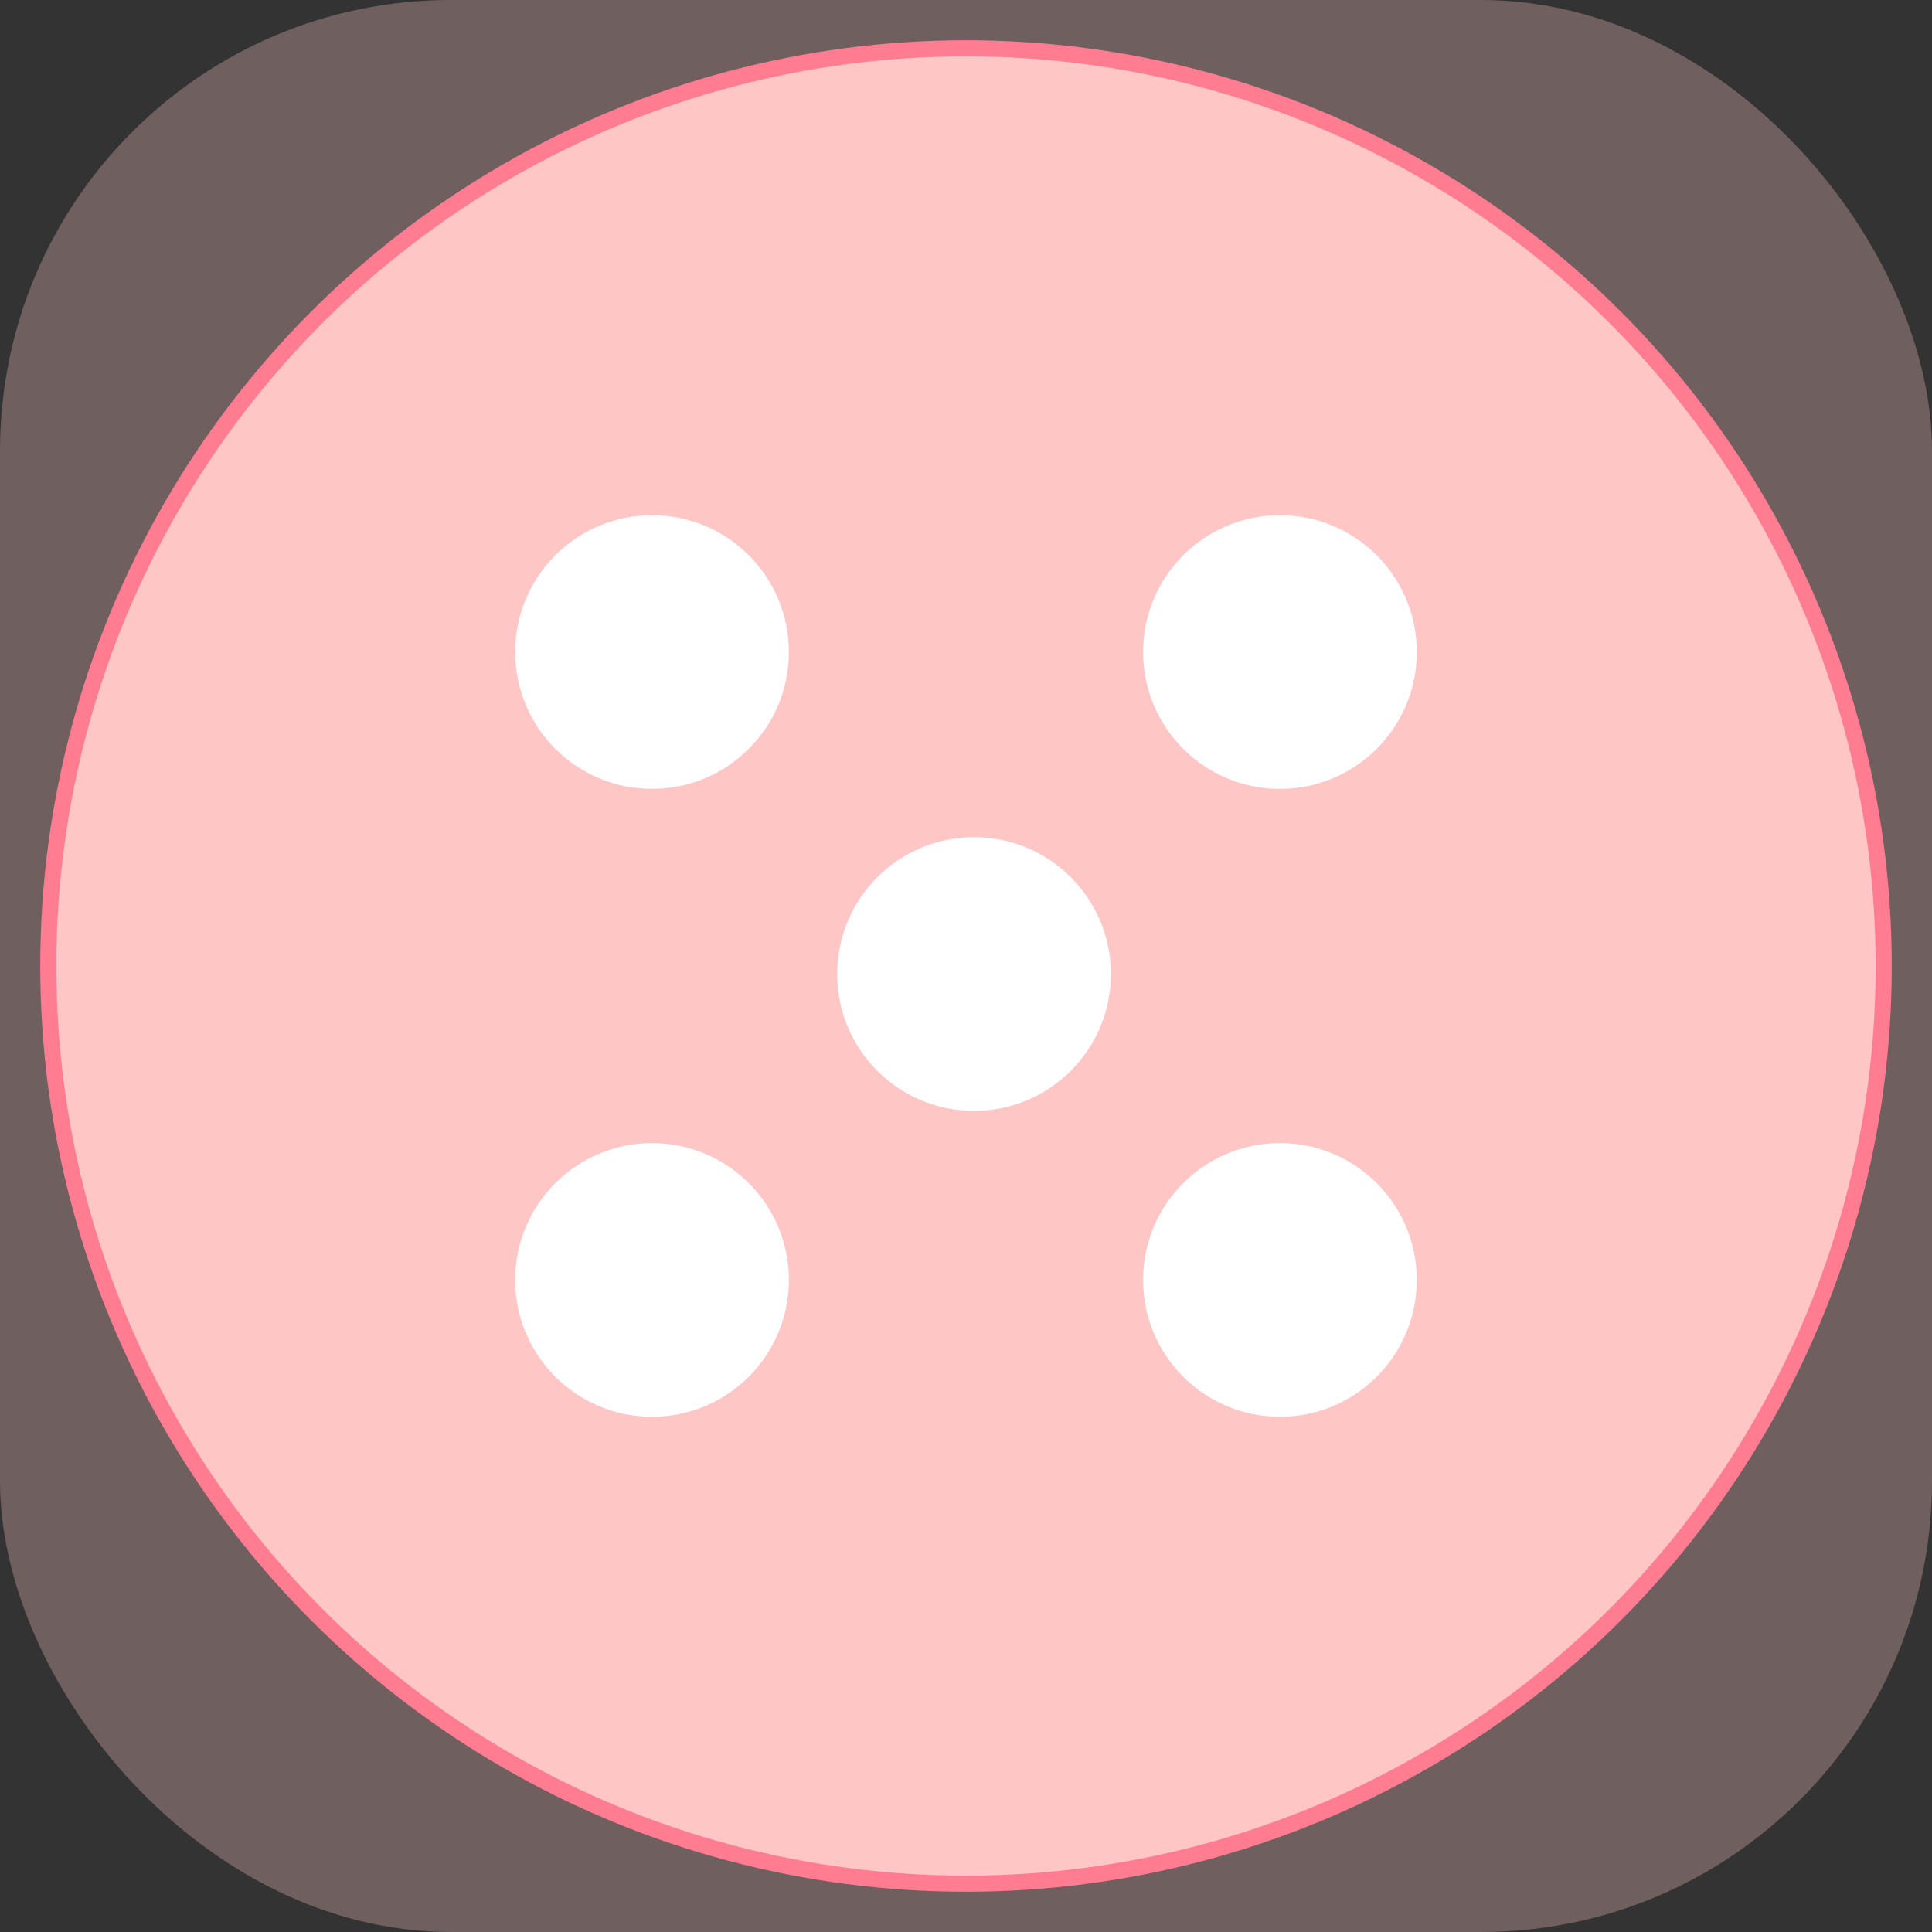 <svg xmlns="http://www.w3.org/2000/svg" width="120" height="120" viewBox="0 0 120 120">
    <rect x="0" y="0" width="120" height="120" fill="#333333" stroke="none"/>
    <g fill="none" fill-rule="evenodd">
        <g>
            <g>
                <g transform="translate(-552 -105) translate(48 105) translate(504)">
                    <rect width="120" height="120" fill="#FFC6C6" fill-opacity=".3" rx="28"/>
                    <circle cx="60" cy="60" r="57" fill="#FFC6C6" stroke="#FF7C91"/>
                    <circle cx="40.5" cy="79.5" r="8.5" fill="#FFF"/>
                    <circle cx="60.5" cy="60.5" r="8.5" fill="#FFF"/>
                    <circle cx="79.5" cy="79.5" r="8.5" fill="#FFF"/>
                    <circle cx="40.5" cy="40.5" r="8.5" fill="#FFF"/>
                    <circle cx="79.5" cy="40.5" r="8.5" fill="#FFF"/>
                </g>
            </g>
        </g>
    </g>
</svg>
